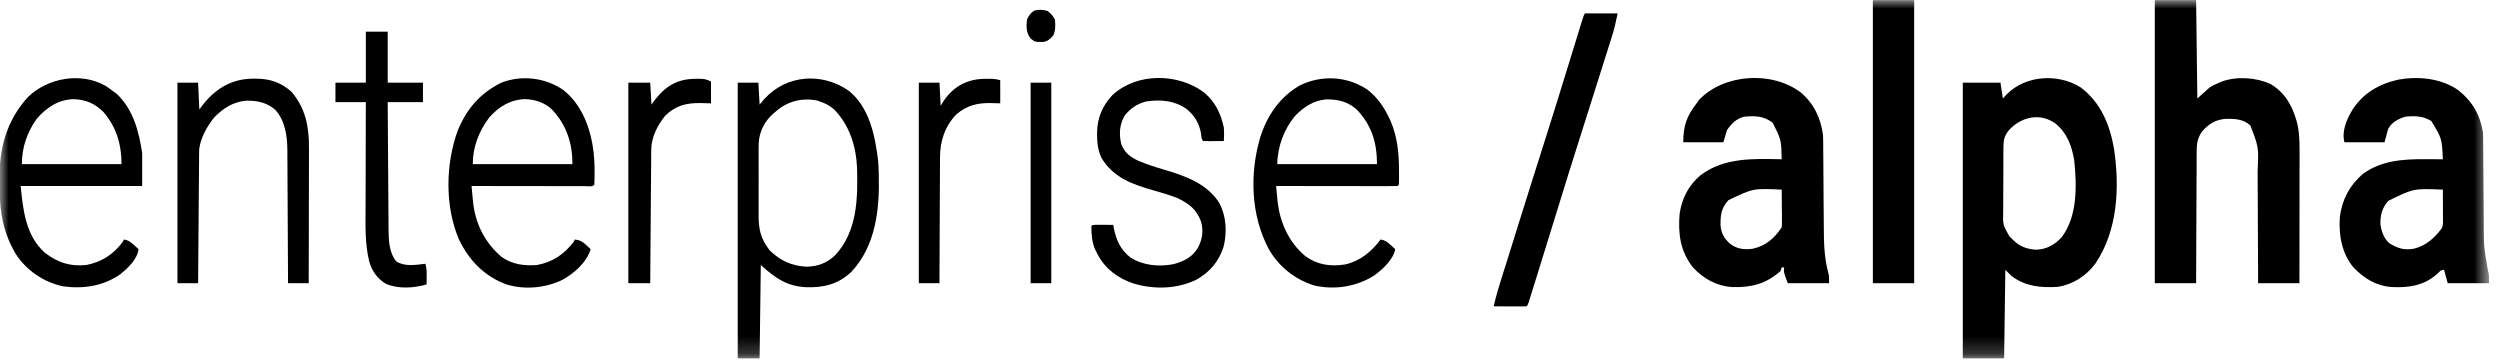 <svg width="145" height="21" viewBox="0 0 145 21" fill="none" xmlns="http://www.w3.org/2000/svg">
<g clip-path="url(#clip0_1370_984)">
<g clip-path="url(#clip1_1370_984)">
<g clip-path="url(#clip2_1370_984)">
<mask id="mask0_1370_984" style="mask-type:luminance" maskUnits="userSpaceOnUse" x="0" y="0" width="145" height="21">
<path d="M144.364 0.003H0V20.797H144.364V0.003Z" fill="white"/>
</mask>
<g mask="url(#mask0_1370_984)">
<path d="M120.666 5.061C121.841 5.927 122.38 7.249 122.617 8.654C122.944 10.889 122.829 13.363 121.534 15.284C120.996 16.005 120.238 16.5 119.34 16.639C118.356 16.695 117.475 16.616 116.662 16.004C116.487 15.83 116.487 15.83 116.309 15.652C116.286 17.35 116.263 19.048 116.239 20.797C115.448 20.797 114.657 20.797 113.842 20.797C113.842 15.517 113.842 10.237 113.842 4.796C114.563 4.796 115.284 4.796 116.027 4.796C116.074 5.099 116.12 5.401 116.168 5.713C116.245 5.628 116.322 5.544 116.402 5.457C117.5 4.36 119.365 4.252 120.666 5.061ZM116.521 7.545C116.266 7.87 116.203 8.082 116.2 8.493C116.199 8.543 116.199 8.594 116.198 8.646C116.196 8.813 116.196 8.98 116.196 9.146C116.196 9.263 116.195 9.379 116.194 9.496C116.193 9.74 116.193 9.984 116.194 10.228C116.195 10.54 116.192 10.851 116.189 11.163C116.187 11.403 116.187 11.644 116.187 11.885C116.187 12 116.187 12.114 116.185 12.229C116.163 13.034 116.163 13.034 116.548 13.715C116.585 13.749 116.623 13.784 116.662 13.819C116.702 13.86 116.743 13.901 116.785 13.943C117.151 14.306 117.592 14.456 118.102 14.484C118.701 14.458 119.169 14.204 119.569 13.767C120.5 12.564 120.457 10.76 120.306 9.316C120.177 8.483 119.878 7.682 119.198 7.149C118.296 6.526 117.227 6.781 116.521 7.545Z" fill="black"/>
<path d="M124.979 0.003C125.77 0.003 126.56 0.003 127.375 0.003C127.398 1.887 127.421 3.771 127.446 5.713C127.678 5.503 127.911 5.294 128.151 5.078C128.408 4.926 128.408 4.926 128.631 4.832C128.743 4.782 128.743 4.782 128.857 4.732C129.719 4.416 130.85 4.487 131.675 4.867C132.517 5.345 132.949 6.127 133.208 7.034C133.359 7.606 133.377 8.149 133.375 8.737C133.375 8.82 133.375 8.903 133.375 8.989C133.375 9.216 133.375 9.443 133.374 9.67C133.373 9.908 133.373 10.146 133.373 10.383C133.373 10.833 133.372 11.283 133.372 11.732C133.371 12.244 133.371 12.756 133.37 13.268C133.37 14.321 133.368 15.374 133.367 16.427C132.576 16.427 131.785 16.427 130.97 16.427C130.969 16.186 130.969 15.946 130.968 15.697C130.966 14.9 130.962 14.102 130.957 13.304C130.954 12.82 130.952 12.337 130.951 11.853C130.95 11.386 130.947 10.919 130.944 10.452C130.943 10.274 130.942 10.097 130.942 9.919C131.004 8.534 131.004 8.534 130.521 7.278C130.113 6.899 129.605 6.883 129.08 6.894C128.511 6.937 128.104 7.189 127.728 7.616C127.416 8.05 127.405 8.404 127.407 8.929C127.406 9.01 127.406 9.091 127.405 9.175C127.403 9.442 127.403 9.71 127.403 9.977C127.401 10.163 127.4 10.348 127.399 10.534C127.396 10.973 127.395 11.411 127.394 11.849C127.393 12.349 127.39 12.848 127.387 13.347C127.382 14.374 127.378 15.4 127.375 16.427C126.584 16.427 125.793 16.427 124.979 16.427C124.979 11.007 124.979 5.587 124.979 0.003Z" fill="black"/>
<path d="M104.445 5.363C105.207 6.007 105.6 6.842 105.735 7.827C105.745 8.038 105.746 8.249 105.747 8.46C105.747 8.523 105.748 8.585 105.748 8.649C105.75 8.784 105.75 8.919 105.751 9.054C105.752 9.268 105.754 9.482 105.756 9.697C105.76 10.306 105.765 10.916 105.768 11.525C105.771 11.899 105.774 12.272 105.777 12.646C105.778 12.787 105.779 12.928 105.78 13.07C105.784 13.977 105.793 14.878 106.026 15.762C106.087 16.004 106.087 16.004 106.087 16.427C105.296 16.427 104.506 16.427 103.691 16.427C103.453 15.793 103.453 15.793 103.479 15.511C103.433 15.511 103.386 15.511 103.338 15.511C103.315 15.58 103.292 15.65 103.268 15.722C102.418 16.473 101.559 16.689 100.449 16.648C99.549 16.587 98.801 16.161 98.192 15.511C97.453 14.576 97.324 13.562 97.417 12.409C97.544 11.512 97.938 10.748 98.63 10.162C100.009 9.126 101.704 9.204 103.338 9.237C103.314 8.111 103.314 8.111 102.818 7.122C102.288 6.718 101.802 6.709 101.153 6.77C100.699 6.887 100.428 7.168 100.166 7.545C100.096 7.778 100.027 8.011 99.955 8.25C99.187 8.25 98.419 8.25 97.629 8.25C97.629 7.301 97.827 6.734 98.404 5.994C98.446 5.932 98.488 5.869 98.532 5.805C99.991 4.263 102.783 4.105 104.445 5.363ZM100.245 11.613C99.834 12.068 99.781 12.478 99.792 13.082C99.833 13.539 99.999 13.817 100.329 14.127C100.739 14.445 101.145 14.49 101.648 14.429C102.424 14.257 102.91 13.827 103.338 13.184C103.358 12.952 103.358 12.952 103.352 12.686C103.352 12.614 103.352 12.614 103.352 12.54C103.351 12.386 103.349 12.232 103.347 12.079C103.346 11.974 103.346 11.87 103.345 11.766C103.344 11.51 103.341 11.255 103.338 10.999C101.686 10.92 101.686 10.92 100.245 11.613Z" fill="black"/>
<path d="M142.572 5.225C143.391 5.871 143.846 6.65 144.012 7.686C144.023 7.894 144.023 8.102 144.024 8.31C144.025 8.373 144.025 8.435 144.026 8.499C144.026 8.634 144.027 8.769 144.028 8.903C144.029 9.118 144.031 9.332 144.033 9.547C144.038 10.156 144.042 10.766 144.046 11.376C144.048 11.749 144.05 12.122 144.054 12.496C144.055 12.637 144.056 12.778 144.056 12.919C144.061 14.318 144.061 14.318 144.303 15.691C144.364 15.934 144.364 15.934 144.364 16.427C143.573 16.427 142.782 16.427 141.968 16.427C141.898 16.171 141.828 15.915 141.756 15.652C141.558 15.652 141.51 15.74 141.368 15.877C140.597 16.566 139.723 16.697 138.722 16.649C137.804 16.58 137.114 16.148 136.488 15.496C135.811 14.664 135.64 13.625 135.711 12.58C135.847 11.567 136.268 10.757 137.045 10.088C138.115 9.305 139.389 9.225 140.663 9.233C140.763 9.233 140.862 9.234 140.962 9.234C141.203 9.235 141.444 9.236 141.686 9.237C141.628 8.025 141.628 8.025 141.016 7.017C140.527 6.723 140.061 6.71 139.501 6.77C139.092 6.899 138.723 7.09 138.514 7.475C138.444 7.731 138.374 7.987 138.302 8.25C137.534 8.25 136.767 8.25 135.976 8.25C135.814 7.601 136.098 6.953 136.423 6.396C137.048 5.409 137.97 4.873 139.103 4.618C140.272 4.41 141.586 4.538 142.572 5.225ZM138.522 11.647C138.169 12.032 138.045 12.504 138.066 13.02C138.126 13.421 138.261 13.819 138.567 14.097C139.041 14.398 139.454 14.532 140.021 14.421C140.723 14.24 141.177 13.819 141.615 13.255C141.718 13.049 141.694 12.868 141.692 12.638C141.692 12.591 141.692 12.544 141.692 12.496C141.692 12.347 141.691 12.197 141.69 12.048C141.69 11.947 141.689 11.846 141.689 11.744C141.688 11.496 141.687 11.248 141.686 10.999C139.993 10.927 139.993 10.927 138.522 11.647Z" fill="black"/>
<path d="M49.204 5.246C50.42 6.201 50.75 7.848 50.928 9.295C50.947 9.535 50.959 9.772 50.965 10.012C50.966 10.06 50.968 10.107 50.969 10.156C51.024 12.138 50.791 14.264 49.377 15.77C48.608 16.492 47.772 16.691 46.746 16.659C45.624 16.597 44.959 16.126 44.127 15.37C44.104 17.161 44.081 18.952 44.057 20.797C43.638 20.797 43.219 20.797 42.788 20.797C42.788 15.517 42.788 10.237 42.788 4.796C43.184 4.796 43.579 4.796 43.986 4.796C44.01 5.215 44.033 5.634 44.057 6.065C44.194 5.904 44.194 5.904 44.334 5.739C45.609 4.329 47.665 4.192 49.204 5.246ZM44.973 6.488C44.91 6.541 44.91 6.541 44.844 6.595C44.349 7.038 44.049 7.609 44.008 8.274C43.998 8.56 43.998 8.845 44.001 9.132C44 9.257 44 9.382 44 9.506C43.999 9.767 44 10.027 44.002 10.288C44.004 10.62 44.003 10.952 44 11.284C43.999 11.541 43.999 11.799 44 12.056C44 12.179 44 12.301 43.999 12.423C43.994 13.274 44.103 13.822 44.635 14.514C45.255 15.122 45.928 15.432 46.793 15.467C47.444 15.453 47.973 15.252 48.443 14.799C49.727 13.419 49.759 11.498 49.708 9.716C49.651 8.46 49.266 7.256 48.373 6.341C48.148 6.148 47.93 6.023 47.652 5.924C47.573 5.895 47.495 5.866 47.414 5.836C46.524 5.652 45.648 5.872 44.973 6.488Z" fill="black"/>
<path d="M32.669 5.218C33.782 6.097 34.268 7.485 34.434 8.856C34.497 9.473 34.497 10.098 34.47 10.718C34.333 10.855 34.126 10.797 33.944 10.797C33.878 10.797 33.812 10.796 33.745 10.796C33.676 10.796 33.607 10.796 33.536 10.796C33.308 10.796 33.08 10.796 32.851 10.795C32.693 10.795 32.535 10.795 32.377 10.795C31.961 10.794 31.544 10.794 31.127 10.793C30.703 10.792 30.278 10.792 29.853 10.792C29.019 10.791 28.185 10.79 27.351 10.788C27.371 11.013 27.392 11.237 27.413 11.462C27.419 11.525 27.425 11.588 27.43 11.653C27.554 12.941 28.098 14.048 29.084 14.896C29.705 15.341 30.414 15.428 31.157 15.37C32.079 15.186 32.697 14.764 33.272 14.031C33.295 13.984 33.319 13.938 33.343 13.89C33.637 13.926 33.783 14.01 33.999 14.211C34.048 14.257 34.097 14.302 34.148 14.348C34.185 14.383 34.221 14.418 34.259 14.454C34.011 15.245 33.293 15.86 32.592 16.246C31.605 16.71 30.431 16.815 29.38 16.5C28.1 16.03 27.21 15.114 26.621 13.892C25.796 11.974 25.842 9.525 26.545 7.58C27.069 6.307 27.839 5.415 29.072 4.797C30.254 4.336 31.629 4.502 32.669 5.218ZM28.36 6.834C27.771 7.624 27.421 8.533 27.421 9.519C29.329 9.519 31.236 9.519 33.202 9.519C33.202 8.304 32.858 7.259 32.03 6.365C31.596 5.948 31.047 5.771 30.453 5.748C29.583 5.78 28.921 6.191 28.36 6.834Z" fill="black"/>
<path d="M79.332 5.216C79.892 5.662 80.267 6.197 80.57 6.84C80.597 6.897 80.624 6.953 80.651 7.011C81.054 7.937 81.147 8.94 81.143 9.938C81.143 10.012 81.143 10.086 81.144 10.162C81.143 10.233 81.143 10.303 81.143 10.376C81.143 10.44 81.143 10.504 81.143 10.569C81.134 10.717 81.134 10.717 81.064 10.788C80.845 10.795 80.627 10.797 80.409 10.796C80.34 10.796 80.271 10.796 80.2 10.796C79.972 10.796 79.743 10.795 79.515 10.795C79.357 10.795 79.199 10.795 79.041 10.794C78.624 10.794 78.208 10.793 77.791 10.793C77.366 10.792 76.942 10.792 76.517 10.791C75.683 10.791 74.848 10.789 74.015 10.788C74.034 10.999 74.055 11.209 74.075 11.42C74.081 11.479 74.086 11.538 74.091 11.598C74.218 12.867 74.727 14.038 75.722 14.866C76.421 15.367 77.186 15.472 78.027 15.337C78.912 15.127 79.537 14.601 80.077 13.889C80.335 13.931 80.468 14.036 80.658 14.211C80.708 14.256 80.758 14.301 80.809 14.348C80.865 14.4 80.865 14.4 80.922 14.453C80.817 15.05 80.183 15.636 79.705 15.978C78.672 16.63 77.443 16.824 76.248 16.564C75.126 16.228 74.174 15.469 73.592 14.453C72.546 12.495 72.472 10.08 73.091 7.971C73.489 6.716 74.208 5.645 75.364 4.968C76.637 4.327 78.152 4.41 79.332 5.216ZM75.103 6.735C74.474 7.492 74.085 8.539 74.085 9.519C75.993 9.519 77.9 9.519 79.865 9.519C79.865 8.276 79.559 7.275 78.698 6.359C78.175 5.894 77.602 5.756 76.921 5.764C76.178 5.827 75.608 6.21 75.103 6.735Z" fill="black"/>
<path d="M6.103 4.967C6.26 5.068 6.408 5.175 6.556 5.29C6.628 5.342 6.701 5.394 6.776 5.448C7.74 6.37 8.051 7.611 8.247 8.885C8.247 9.513 8.247 10.141 8.247 10.788C5.921 10.788 3.595 10.788 1.198 10.788C1.338 12.187 1.489 13.672 2.608 14.665C3.351 15.232 4.07 15.465 5.005 15.37C5.901 15.195 6.573 14.758 7.12 14.03C7.143 13.984 7.166 13.937 7.19 13.889C7.448 13.931 7.581 14.036 7.772 14.211C7.821 14.256 7.871 14.301 7.922 14.348C7.979 14.4 7.979 14.4 8.036 14.453C7.961 15.043 7.439 15.526 6.996 15.892C6.002 16.597 4.828 16.772 3.642 16.605C2.519 16.358 1.548 15.695 0.916 14.735C0.193 13.503 -0.016 12.335 -0.025 10.924C-0.026 10.779 -0.028 10.634 -0.03 10.489C-0.064 8.66 0.362 7.008 1.622 5.628C2.779 4.507 4.675 4.178 6.103 4.967ZM2.115 6.911C1.564 7.691 1.269 8.566 1.269 9.519C3.176 9.519 5.084 9.519 7.049 9.519C7.049 8.367 6.749 7.365 5.992 6.488C5.48 5.989 4.98 5.779 4.269 5.752C3.378 5.774 2.679 6.244 2.115 6.911Z" fill="black"/>
<path d="M108.626 0.003C109.417 0.003 110.208 0.003 111.022 0.003C111.022 5.423 111.022 10.843 111.022 16.427C110.232 16.427 109.441 16.427 108.626 16.427C108.626 11.007 108.626 5.587 108.626 0.003Z" fill="black"/>
<path d="M69.819 5.347C70.473 5.889 70.812 6.579 70.983 7.404C71.002 7.665 71.002 7.919 70.983 8.18C70.785 8.182 70.587 8.183 70.389 8.184C70.332 8.185 70.275 8.185 70.217 8.186C70.073 8.187 69.929 8.184 69.785 8.18C69.67 8.065 69.684 7.915 69.662 7.757C69.552 7.141 69.296 6.708 68.811 6.312C68.105 5.827 67.313 5.761 66.48 5.884C65.964 6.016 65.547 6.289 65.226 6.715C64.925 7.234 64.897 7.786 65.036 8.364C65.22 8.855 65.557 9.106 66.022 9.324C66.534 9.539 67.049 9.705 67.582 9.858C68.765 10.21 70.03 10.669 70.715 11.768C71.128 12.535 71.177 13.465 70.97 14.304C70.697 15.155 70.195 15.757 69.419 16.207C68.286 16.771 66.936 16.802 65.733 16.44C64.84 16.14 64.116 15.604 63.663 14.76C63.636 14.706 63.609 14.651 63.582 14.594C63.559 14.549 63.536 14.504 63.512 14.457C63.326 14.036 63.303 13.571 63.3 13.114C63.37 13.044 63.37 13.044 63.639 13.037C63.751 13.037 63.862 13.038 63.974 13.039C64.031 13.04 64.088 13.04 64.146 13.04C64.287 13.041 64.428 13.042 64.569 13.044C64.579 13.102 64.59 13.161 64.6 13.222C64.742 13.932 64.983 14.468 65.556 14.927C66.299 15.405 67.212 15.484 68.064 15.322C68.695 15.144 69.167 14.914 69.499 14.335C69.744 13.853 69.805 13.376 69.661 12.848C69.39 12.139 68.977 11.822 68.305 11.493C67.846 11.312 67.375 11.176 66.901 11.042C65.674 10.692 64.562 10.3 63.877 9.145C63.682 8.703 63.626 8.278 63.63 7.801C63.631 7.749 63.631 7.696 63.632 7.642C63.65 6.82 63.952 6.124 64.516 5.519C65.935 4.205 68.3 4.234 69.819 5.347Z" fill="black"/>
<path d="M14.72 4.563C14.782 4.563 14.845 4.563 14.909 4.564C15.702 4.578 16.288 4.79 16.892 5.307C17.717 6.263 17.929 7.341 17.921 8.577C17.921 8.662 17.921 8.747 17.921 8.835C17.921 9.067 17.92 9.298 17.919 9.53C17.918 9.773 17.918 10.016 17.918 10.258C17.918 10.717 17.916 11.176 17.915 11.635C17.913 12.158 17.913 12.681 17.912 13.204C17.91 14.278 17.908 15.352 17.905 16.427C17.509 16.427 17.114 16.427 16.707 16.427C16.706 16.324 16.706 16.221 16.705 16.115C16.701 15.141 16.696 14.167 16.69 13.193C16.687 12.693 16.684 12.192 16.682 11.692C16.68 11.255 16.678 10.818 16.675 10.382C16.673 10.151 16.672 9.92 16.672 9.689C16.671 9.43 16.669 9.171 16.667 8.913C16.667 8.838 16.667 8.762 16.667 8.685C16.657 7.878 16.535 6.998 15.973 6.378C15.49 5.943 14.914 5.829 14.287 5.839C13.542 5.897 12.948 6.273 12.433 6.801C12.009 7.312 11.555 8.122 11.55 8.789C11.549 8.89 11.549 8.89 11.548 8.993C11.547 9.067 11.547 9.141 11.546 9.217C11.545 9.333 11.545 9.333 11.544 9.452C11.542 9.71 11.54 9.967 11.539 10.225C11.537 10.403 11.536 10.581 11.534 10.759C11.531 11.181 11.527 11.603 11.524 12.024C11.521 12.505 11.517 12.985 11.513 13.465C11.505 14.452 11.498 15.44 11.49 16.427C11.095 16.427 10.699 16.427 10.292 16.427C10.292 12.589 10.292 8.751 10.292 4.796C10.687 4.796 11.083 4.796 11.49 4.796C11.514 5.308 11.537 5.82 11.561 6.347C11.642 6.241 11.724 6.135 11.807 6.025C12.561 5.091 13.502 4.555 14.72 4.563Z" fill="black"/>
<path d="M91.92 0.778C92.548 0.778 93.176 0.778 93.823 0.778C93.728 1.252 93.627 1.694 93.481 2.15C93.46 2.214 93.44 2.279 93.419 2.345C93.352 2.56 93.283 2.775 93.215 2.99C93.166 3.145 93.117 3.301 93.067 3.456C92.958 3.803 92.848 4.149 92.739 4.495C92.407 5.541 92.077 6.587 91.746 7.633C91.69 7.81 91.634 7.987 91.578 8.165C90.994 10.012 90.994 10.012 90.422 11.863C90.072 13.007 89.717 14.15 89.361 15.293C89.296 15.502 89.231 15.711 89.166 15.92C89.089 16.167 89.012 16.413 88.935 16.66C88.906 16.752 88.878 16.844 88.849 16.937C88.81 17.064 88.77 17.191 88.731 17.317C88.708 17.389 88.686 17.461 88.663 17.535C88.606 17.696 88.606 17.696 88.536 17.766C88.395 17.773 88.254 17.774 88.113 17.773C88.027 17.773 87.942 17.773 87.853 17.773C87.763 17.772 87.673 17.771 87.58 17.771C87.49 17.77 87.399 17.77 87.306 17.77C87.082 17.769 86.857 17.768 86.633 17.766C86.774 17.164 86.946 16.574 87.135 15.984C87.222 15.712 87.308 15.438 87.395 15.165C87.413 15.107 87.431 15.049 87.451 14.99C87.581 14.577 87.71 14.164 87.838 13.75C87.866 13.66 87.866 13.66 87.894 13.569C87.913 13.508 87.932 13.447 87.951 13.384C88.283 12.312 88.618 11.242 88.959 10.173C88.974 10.125 88.99 10.077 89.005 10.028C89.084 9.781 89.163 9.533 89.242 9.286C89.873 7.309 90.492 5.329 91.098 3.344C91.25 2.847 91.403 2.35 91.557 1.854C91.596 1.726 91.636 1.599 91.675 1.472C91.697 1.399 91.72 1.326 91.743 1.251C91.762 1.19 91.781 1.128 91.801 1.065C91.849 0.919 91.849 0.919 91.92 0.778Z" fill="black"/>
<path d="M21.218 1.835C21.637 1.835 22.056 1.835 22.487 1.835C22.487 2.812 22.487 3.789 22.487 4.796C23.162 4.796 23.836 4.796 24.531 4.796C24.531 5.168 24.531 5.54 24.531 5.924C23.857 5.924 23.182 5.924 22.487 5.924C22.493 6.949 22.5 7.974 22.507 8.999C22.511 9.475 22.514 9.951 22.517 10.428C22.52 10.887 22.523 11.347 22.526 11.807C22.528 11.982 22.529 12.157 22.53 12.332C22.531 12.578 22.533 12.824 22.535 13.07C22.535 13.142 22.535 13.213 22.536 13.287C22.543 13.93 22.561 14.642 22.981 15.158C23.482 15.483 24.11 15.361 24.672 15.299C24.752 15.553 24.75 15.791 24.747 16.057C24.747 16.139 24.746 16.222 24.745 16.307C24.744 16.37 24.744 16.433 24.743 16.497C23.992 16.712 23.106 16.773 22.375 16.458C21.886 16.164 21.579 15.721 21.417 15.179C21.154 14.116 21.2 13.006 21.204 11.92C21.205 11.746 21.205 11.572 21.205 11.399C21.206 10.945 21.207 10.492 21.209 10.039C21.21 9.575 21.211 9.111 21.211 8.647C21.213 7.739 21.215 6.831 21.218 5.924C20.637 5.924 20.055 5.924 19.456 5.924C19.456 5.552 19.456 5.179 19.456 4.796C20.038 4.796 20.619 4.796 21.218 4.796C21.218 3.819 21.218 2.842 21.218 1.835Z" fill="black"/>
<path d="M40.356 4.571C40.41 4.571 40.464 4.57 40.519 4.569C40.815 4.568 40.966 4.59 41.238 4.726C41.238 5.144 41.238 5.563 41.238 5.995C40.93 5.986 40.93 5.986 40.617 5.977C39.79 5.971 39.197 6.12 38.585 6.706C38.146 7.245 37.778 7.958 37.773 8.662C37.771 8.765 37.771 8.765 37.77 8.87C37.77 8.945 37.77 9.02 37.769 9.097C37.768 9.215 37.768 9.215 37.767 9.337C37.765 9.598 37.763 9.86 37.761 10.121C37.76 10.303 37.758 10.484 37.757 10.665C37.753 11.094 37.75 11.523 37.747 11.951C37.744 12.439 37.74 12.928 37.736 13.415C37.728 14.419 37.72 15.423 37.713 16.427C37.294 16.427 36.876 16.427 36.444 16.427C36.444 12.589 36.444 8.751 36.444 4.796C36.863 4.796 37.282 4.796 37.713 4.796C37.736 5.215 37.76 5.634 37.784 6.065C37.853 5.97 37.923 5.876 37.995 5.779C38.632 4.965 39.32 4.572 40.356 4.571Z" fill="black"/>
<path d="M57.221 4.571C57.274 4.571 57.327 4.571 57.382 4.571C57.61 4.573 57.796 4.582 58.014 4.655C58.014 5.097 58.014 5.539 58.014 5.994C57.821 5.989 57.627 5.983 57.428 5.977C56.667 5.97 56.075 6.123 55.481 6.621C54.797 7.319 54.517 8.196 54.521 9.153C54.52 9.232 54.52 9.311 54.519 9.393C54.517 9.652 54.517 9.911 54.517 10.169C54.516 10.35 54.515 10.531 54.513 10.711C54.51 11.136 54.509 11.562 54.508 11.987C54.507 12.471 54.504 12.956 54.501 13.44C54.495 14.436 54.492 15.431 54.489 16.427C54.094 16.427 53.698 16.427 53.291 16.427C53.291 12.589 53.291 8.751 53.291 4.796C53.687 4.796 54.082 4.796 54.489 4.796C54.513 5.238 54.536 5.68 54.56 6.135C54.618 6.041 54.676 5.946 54.736 5.849C55.323 4.973 56.175 4.554 57.221 4.571Z" fill="black"/>
<path d="M59.776 4.796C60.172 4.796 60.567 4.796 60.975 4.796C60.975 8.635 60.975 12.473 60.975 16.427C60.58 16.427 60.184 16.427 59.776 16.427C59.776 12.589 59.776 8.751 59.776 4.796Z" fill="black"/>
<path d="M60.763 0.637C60.949 0.792 61.078 0.915 61.186 1.131C61.216 1.453 61.226 1.743 61.098 2.043C60.928 2.244 60.788 2.381 60.523 2.433C60.038 2.439 60.038 2.439 59.772 2.232C59.511 1.879 59.521 1.56 59.565 1.131C59.684 0.878 59.772 0.756 60.006 0.606C60.273 0.552 60.502 0.554 60.763 0.637Z" fill="black"/>
</g>
</g>
</g>
</g>
<defs>
<clipPath id="clip0_1370_984">
<rect width="144.73" height="20.8" fill="white"/>
</clipPath>
<clipPath id="clip1_1370_984">
<rect width="144.73" height="20.8" fill="white"/>
</clipPath>
<clipPath id="clip2_1370_984">
<rect width="144.73" height="20.794" fill="white" transform="translate(0 0.003)"/>
</clipPath>
</defs>
</svg>
